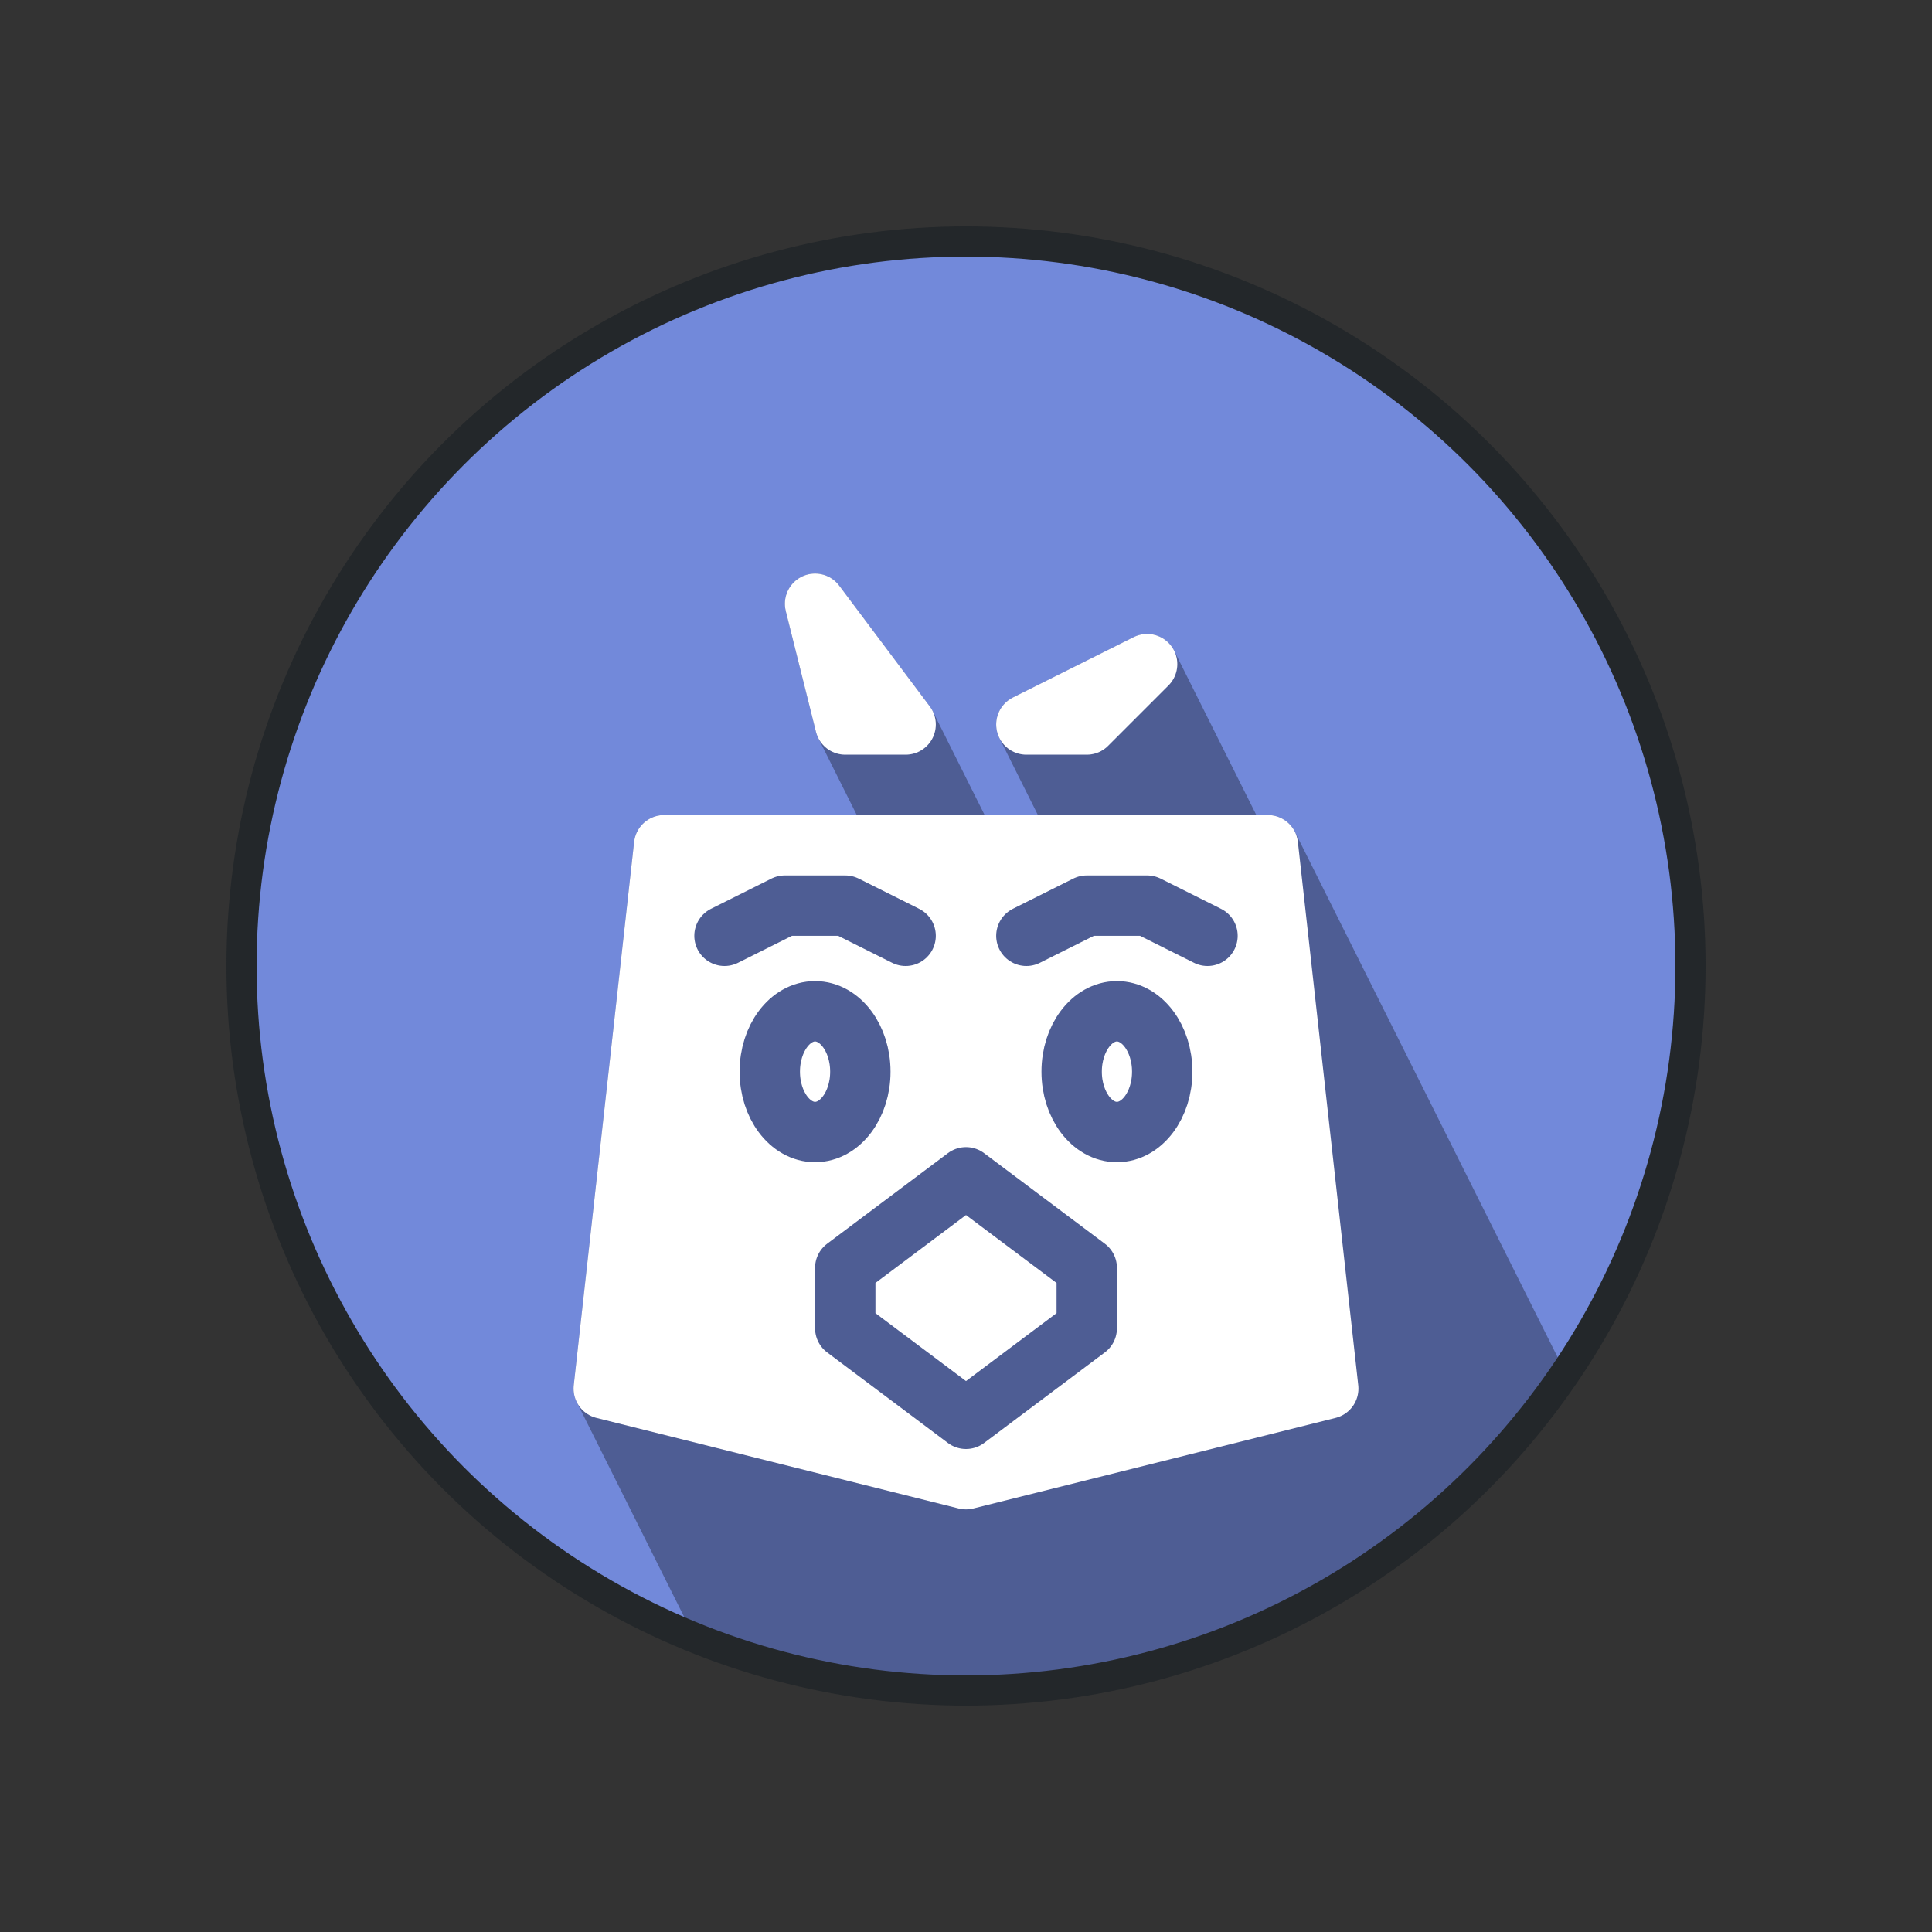 <svg xmlns="http://www.w3.org/2000/svg" viewBox="0 0 256 256" stroke-linecap="round" stroke-linejoin="round">
	<rect x="0" y="0" width="256" height="256" fill="#333333" stroke="none"/>
	<clipPath id="clip">
		<circle cx="128" cy="128" r="96"/>
	</clipPath>
	<circle cx="128" cy="128" r="96" fill="#7289da"/>
	<g clip-path="url(#clip)" stroke-width="8">
		<path d="
			M108,80
			L120,96
			L200,256
			L192,256
			L112,96
			Z
			M152,88
			L236,256
			L216,256
			L136,96
			Z
			M88,112
			L168,112
			L240,256
			L116,256
			L80,184
			Z
		" fill="#4e5d94" stroke="#4e5d94"/>
		<path d="
			M108,80
			L120,96
			L112,96
			Z
			M152,88
			L144,96
			L136,96
			Z
			M88,112
			L168,112
			L176,184
			L128,196
			L80,184
			Z
		" fill="#ffffff" stroke="#ffffff"/>
		<g stroke="#4e5d94">
			<g fill="none">
				<ellipse cx="108" cy="142" rx="6" ry="8"/>
				<ellipse cx="148" cy="142" rx="6" ry="8"/>
			</g>
			<path d="
				M96,124
				L104,120
				L112,120
				L120,124
				M160,124
				L152,120
				L144,120
				L136,124
				M112,168
				L128,156
				L144,168
				L144,176
				L128,188
				L112,176
				Z
			" fill="none"/>
		</g>
	</g>
	<circle cx="128" cy="128" r="96" fill="none" stroke="#23272a" stroke-width="4"/>
</svg>

